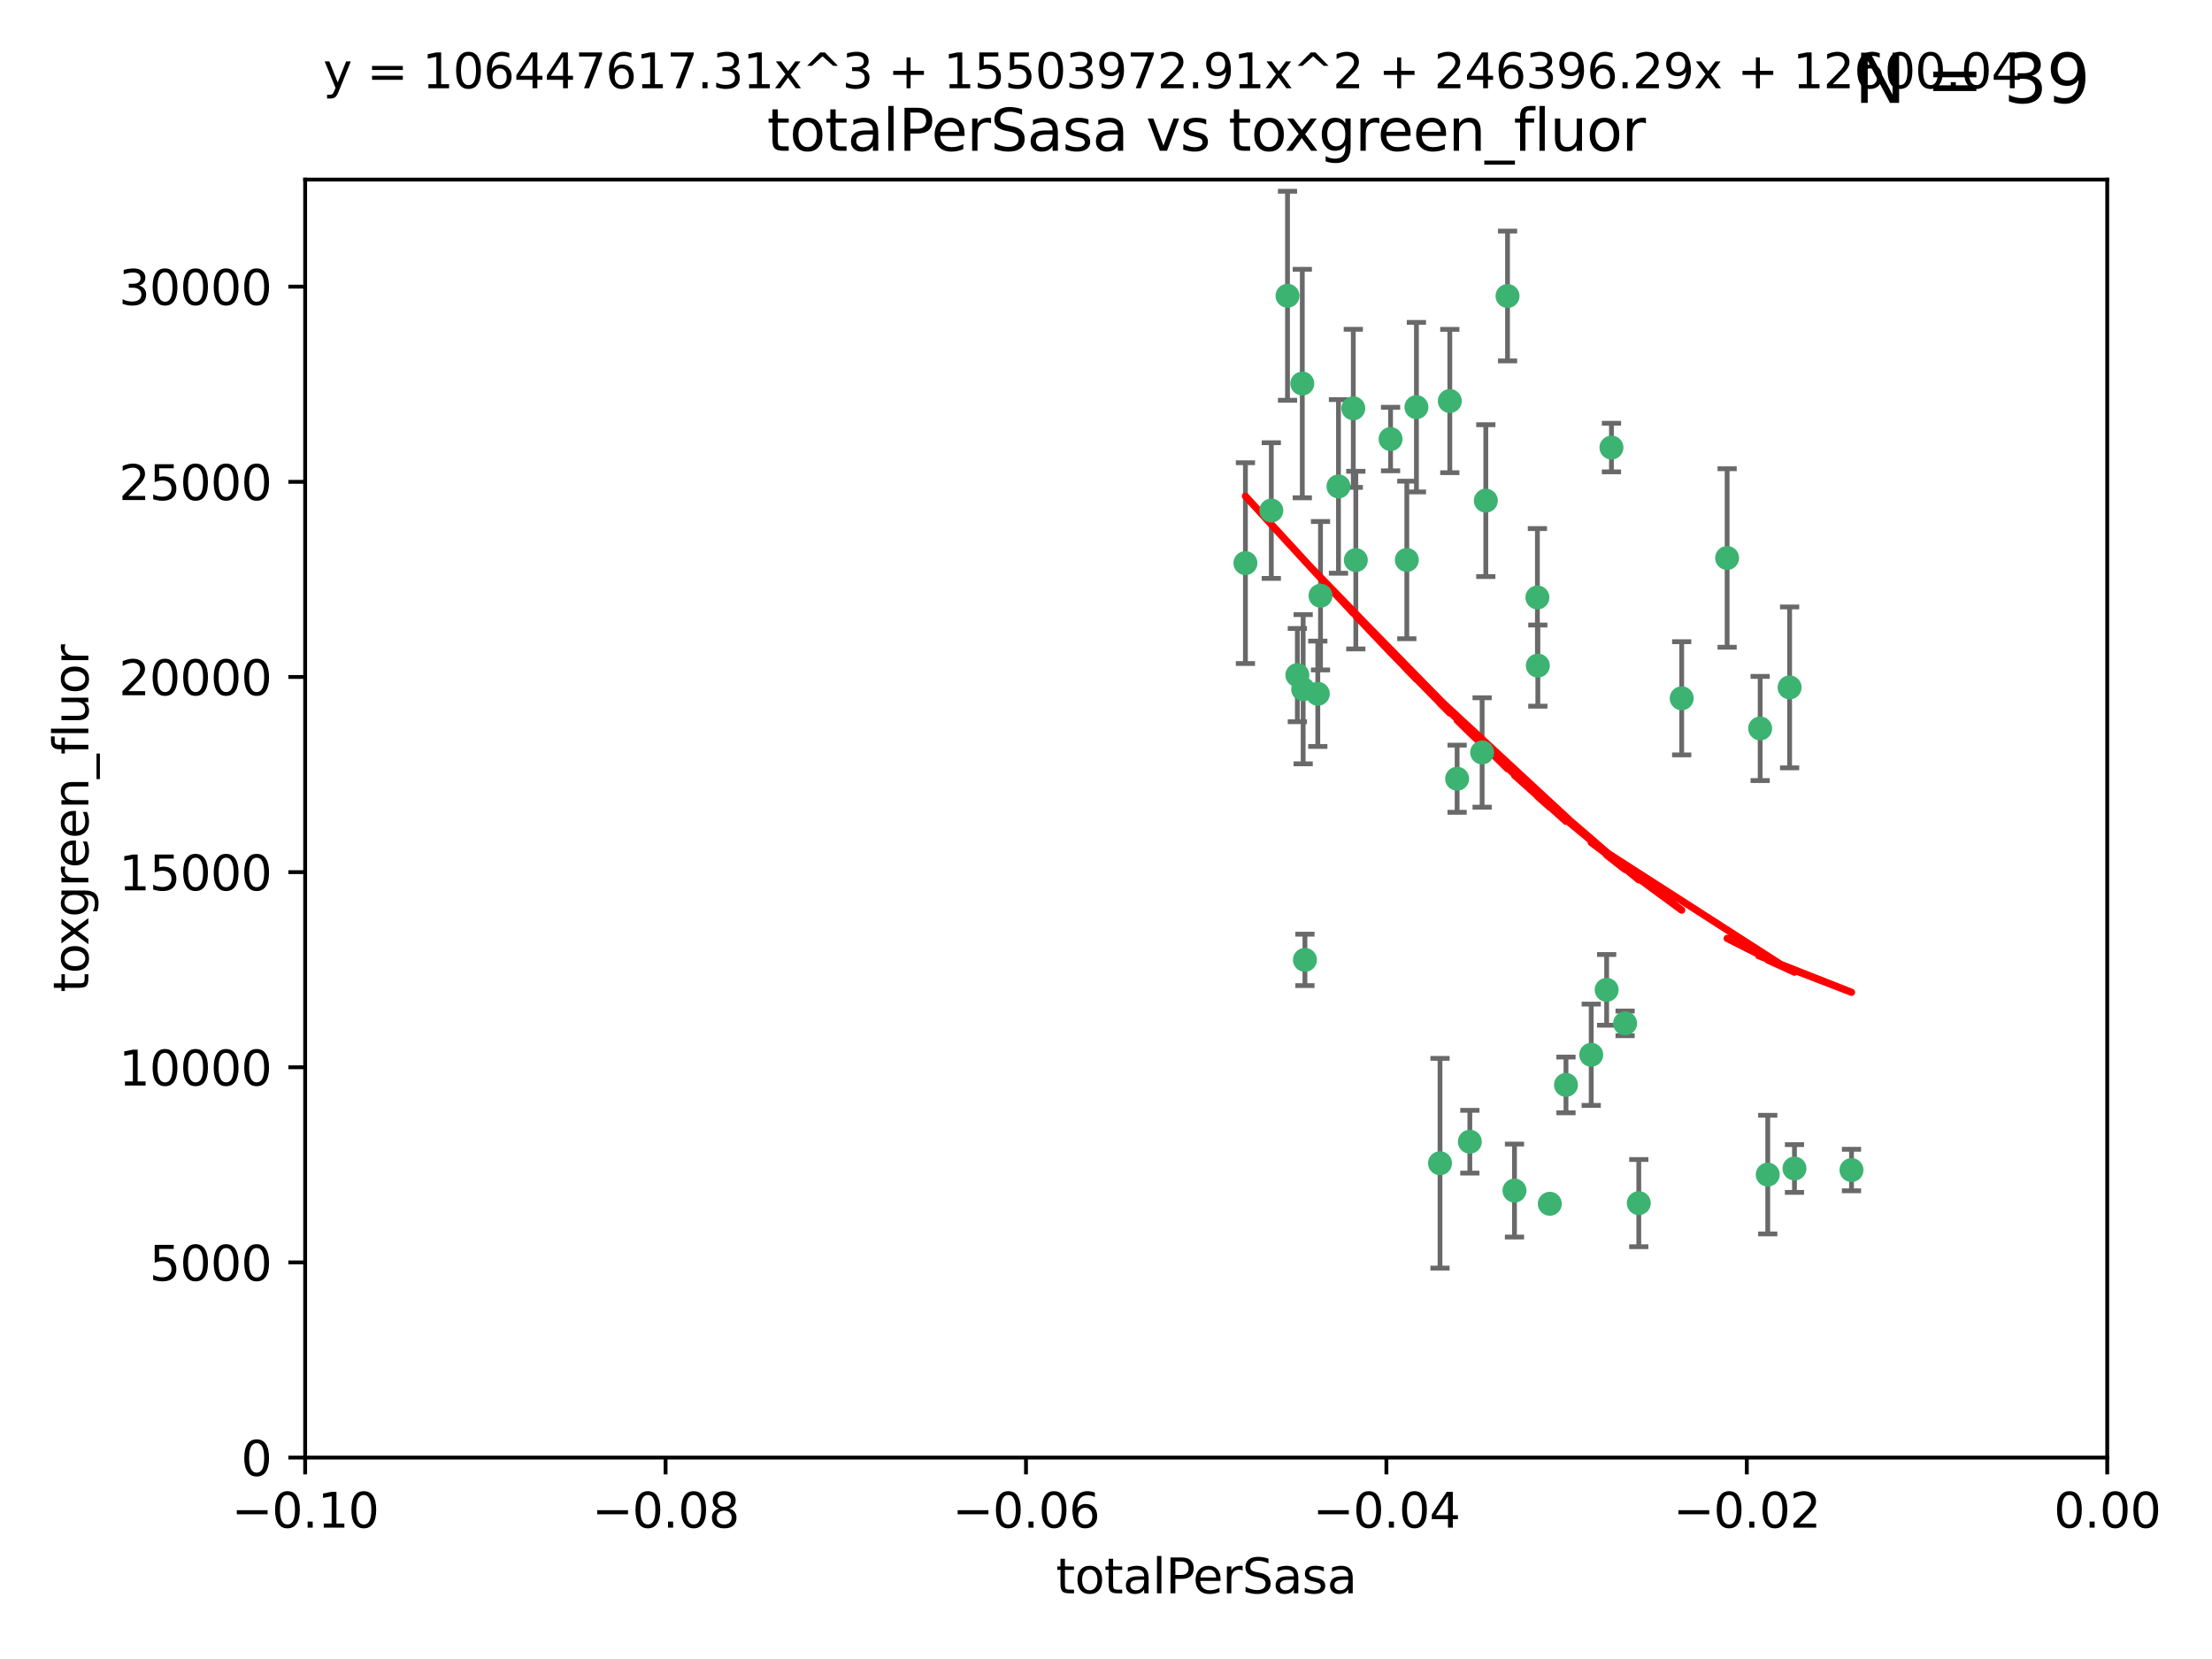 <?xml version="1.0" encoding="utf-8" standalone="no"?>
<!DOCTYPE svg PUBLIC "-//W3C//DTD SVG 1.1//EN"
  "http://www.w3.org/Graphics/SVG/1.1/DTD/svg11.dtd">
<svg xmlns:xlink="http://www.w3.org/1999/xlink" width="460.8pt" height="345.6pt" viewBox="0 0 460.8 345.6" xmlns="http://www.w3.org/2000/svg" version="1.1">
 <defs>
  <style type="text/css">*{stroke-linejoin: round; stroke-linecap: butt}</style>
 </defs>
 <g id="figure_1">
  <g id="patch_1">
   <path d="M 0 345.6 
L 460.8 345.6 
L 460.8 0 
L 0 0 
z
" style="fill: #ffffff"/>
  </g>
  <g id="axes_1">
   <g id="patch_2">
    <path d="M 63.571 303.64 
L 438.975 303.64 
L 438.975 37.411 
L 63.571 37.411 
z
" style="fill: #ffffff"/>
   </g>
   <g id="PathCollection_1">
    <defs>
     <path id="m953866dbbf" d="M 0 1.118 
C 0.297 1.118 0.581 1 0.791 0.791 
C 1 0.581 1.118 0.297 1.118 0 
C 1.118 -0.297 1 -0.581 0.791 -0.791 
C 0.581 -1 0.297 -1.118 0 -1.118 
C -0.297 -1.118 -0.581 -1 -0.791 -0.791 
C -1 -0.581 -1.118 -0.297 -1.118 0 
C -1.118 0.297 -1 0.581 -0.791 0.791 
C -0.581 1 -0.297 1.118 0 1.118 
z
" style="stroke: #3cb371"/>
    </defs>
    <g clip-path="url(#pb3cf97ddd2)">
     <use xlink:href="#m953866dbbf" x="268.211" y="61.614" style="fill: #3cb371; stroke: #3cb371"/>
     <use xlink:href="#m953866dbbf" x="275.085" y="124.1" style="fill: #3cb371; stroke: #3cb371"/>
     <use xlink:href="#m953866dbbf" x="264.836" y="106.358" style="fill: #3cb371; stroke: #3cb371"/>
     <use xlink:href="#m953866dbbf" x="271.293" y="79.9" style="fill: #3cb371; stroke: #3cb371"/>
     <use xlink:href="#m953866dbbf" x="281.916" y="85.062" style="fill: #3cb371; stroke: #3cb371"/>
     <use xlink:href="#m953866dbbf" x="270.262" y="140.634" style="fill: #3cb371; stroke: #3cb371"/>
     <use xlink:href="#m953866dbbf" x="259.444" y="117.306" style="fill: #3cb371; stroke: #3cb371"/>
     <use xlink:href="#m953866dbbf" x="278.828" y="101.33" style="fill: #3cb371; stroke: #3cb371"/>
     <use xlink:href="#m953866dbbf" x="271.473" y="143.574" style="fill: #3cb371; stroke: #3cb371"/>
     <use xlink:href="#m953866dbbf" x="295.068" y="84.817" style="fill: #3cb371; stroke: #3cb371"/>
     <use xlink:href="#m953866dbbf" x="282.441" y="116.682" style="fill: #3cb371; stroke: #3cb371"/>
     <use xlink:href="#m953866dbbf" x="289.681" y="91.463" style="fill: #3cb371; stroke: #3cb371"/>
     <use xlink:href="#m953866dbbf" x="302.023" y="83.54" style="fill: #3cb371; stroke: #3cb371"/>
     <use xlink:href="#m953866dbbf" x="299.98" y="242.324" style="fill: #3cb371; stroke: #3cb371"/>
     <use xlink:href="#m953866dbbf" x="335.696" y="93.237" style="fill: #3cb371; stroke: #3cb371"/>
     <use xlink:href="#m953866dbbf" x="293.065" y="116.65" style="fill: #3cb371; stroke: #3cb371"/>
     <use xlink:href="#m953866dbbf" x="314.046" y="61.664" style="fill: #3cb371; stroke: #3cb371"/>
     <use xlink:href="#m953866dbbf" x="274.522" y="144.527" style="fill: #3cb371; stroke: #3cb371"/>
     <use xlink:href="#m953866dbbf" x="271.842" y="199.958" style="fill: #3cb371; stroke: #3cb371"/>
     <use xlink:href="#m953866dbbf" x="309.521" y="104.293" style="fill: #3cb371; stroke: #3cb371"/>
     <use xlink:href="#m953866dbbf" x="308.755" y="156.754" style="fill: #3cb371; stroke: #3cb371"/>
     <use xlink:href="#m953866dbbf" x="341.39" y="250.635" style="fill: #3cb371; stroke: #3cb371"/>
     <use xlink:href="#m953866dbbf" x="320.359" y="138.657" style="fill: #3cb371; stroke: #3cb371"/>
     <use xlink:href="#m953866dbbf" x="320.27" y="124.464" style="fill: #3cb371; stroke: #3cb371"/>
     <use xlink:href="#m953866dbbf" x="322.853" y="250.767" style="fill: #3cb371; stroke: #3cb371"/>
     <use xlink:href="#m953866dbbf" x="306.194" y="237.838" style="fill: #3cb371; stroke: #3cb371"/>
     <use xlink:href="#m953866dbbf" x="303.545" y="162.223" style="fill: #3cb371; stroke: #3cb371"/>
     <use xlink:href="#m953866dbbf" x="326.223" y="226.007" style="fill: #3cb371; stroke: #3cb371"/>
     <use xlink:href="#m953866dbbf" x="315.493" y="248.016" style="fill: #3cb371; stroke: #3cb371"/>
     <use xlink:href="#m953866dbbf" x="338.54" y="213.19" style="fill: #3cb371; stroke: #3cb371"/>
     <use xlink:href="#m953866dbbf" x="334.691" y="206.203" style="fill: #3cb371; stroke: #3cb371"/>
     <use xlink:href="#m953866dbbf" x="350.329" y="145.468" style="fill: #3cb371; stroke: #3cb371"/>
     <use xlink:href="#m953866dbbf" x="331.48" y="219.726" style="fill: #3cb371; stroke: #3cb371"/>
     <use xlink:href="#m953866dbbf" x="372.811" y="143.2" style="fill: #3cb371; stroke: #3cb371"/>
     <use xlink:href="#m953866dbbf" x="359.792" y="116.24" style="fill: #3cb371; stroke: #3cb371"/>
     <use xlink:href="#m953866dbbf" x="373.823" y="243.416" style="fill: #3cb371; stroke: #3cb371"/>
     <use xlink:href="#m953866dbbf" x="368.254" y="244.691" style="fill: #3cb371; stroke: #3cb371"/>
     <use xlink:href="#m953866dbbf" x="385.701" y="243.742" style="fill: #3cb371; stroke: #3cb371"/>
     <use xlink:href="#m953866dbbf" x="366.674" y="151.755" style="fill: #3cb371; stroke: #3cb371"/>
    </g>
   </g>
   <g id="matplotlib.axis_1">
    <g id="xtick_1">
     <g id="line2d_1">
      <defs>
       <path id="m916aa7c6c8" d="M 0 0 
L 0 3.5 
" style="stroke: #000000; stroke-width: 0.8"/>
      </defs>
      <g>
       <use xlink:href="#m916aa7c6c8" x="63.571" y="303.64" style="stroke: #000000; stroke-width: 0.8"/>
      </g>
     </g>
     <g id="text_1">
      <!-- −0.10 -->
      <g transform="translate(48.249 318.238)scale(0.1 -0.1)">
       <defs>
        <path id="DejaVuSans-2212" d="M 678 2272 
L 4684 2272 
L 4684 1741 
L 678 1741 
L 678 2272 
z
" transform="scale(0.016)"/>
        <path id="DejaVuSans-30" d="M 2034 4250 
Q 1547 4250 1301 3770 
Q 1056 3291 1056 2328 
Q 1056 1369 1301 889 
Q 1547 409 2034 409 
Q 2525 409 2770 889 
Q 3016 1369 3016 2328 
Q 3016 3291 2770 3770 
Q 2525 4250 2034 4250 
z
M 2034 4750 
Q 2819 4750 3233 4129 
Q 3647 3509 3647 2328 
Q 3647 1150 3233 529 
Q 2819 -91 2034 -91 
Q 1250 -91 836 529 
Q 422 1150 422 2328 
Q 422 3509 836 4129 
Q 1250 4750 2034 4750 
z
" transform="scale(0.016)"/>
        <path id="DejaVuSans-2e" d="M 684 794 
L 1344 794 
L 1344 0 
L 684 0 
L 684 794 
z
" transform="scale(0.016)"/>
        <path id="DejaVuSans-31" d="M 794 531 
L 1825 531 
L 1825 4091 
L 703 3866 
L 703 4441 
L 1819 4666 
L 2450 4666 
L 2450 531 
L 3481 531 
L 3481 0 
L 794 0 
L 794 531 
z
" transform="scale(0.016)"/>
       </defs>
       <use xlink:href="#DejaVuSans-2212"/>
       <use xlink:href="#DejaVuSans-30" x="83.789"/>
       <use xlink:href="#DejaVuSans-2e" x="147.412"/>
       <use xlink:href="#DejaVuSans-31" x="179.199"/>
       <use xlink:href="#DejaVuSans-30" x="242.822"/>
      </g>
     </g>
    </g>
    <g id="xtick_2">
     <g id="line2d_2">
      <g>
       <use xlink:href="#m916aa7c6c8" x="138.652" y="303.64" style="stroke: #000000; stroke-width: 0.8"/>
      </g>
     </g>
     <g id="text_2">
      <!-- −0.08 -->
      <g transform="translate(123.329 318.238)scale(0.1 -0.1)">
       <defs>
        <path id="DejaVuSans-38" d="M 2034 2216 
Q 1584 2216 1326 1975 
Q 1069 1734 1069 1313 
Q 1069 891 1326 650 
Q 1584 409 2034 409 
Q 2484 409 2743 651 
Q 3003 894 3003 1313 
Q 3003 1734 2745 1975 
Q 2488 2216 2034 2216 
z
M 1403 2484 
Q 997 2584 770 2862 
Q 544 3141 544 3541 
Q 544 4100 942 4425 
Q 1341 4750 2034 4750 
Q 2731 4750 3128 4425 
Q 3525 4100 3525 3541 
Q 3525 3141 3298 2862 
Q 3072 2584 2669 2484 
Q 3125 2378 3379 2068 
Q 3634 1759 3634 1313 
Q 3634 634 3220 271 
Q 2806 -91 2034 -91 
Q 1263 -91 848 271 
Q 434 634 434 1313 
Q 434 1759 690 2068 
Q 947 2378 1403 2484 
z
M 1172 3481 
Q 1172 3119 1398 2916 
Q 1625 2713 2034 2713 
Q 2441 2713 2670 2916 
Q 2900 3119 2900 3481 
Q 2900 3844 2670 4047 
Q 2441 4250 2034 4250 
Q 1625 4250 1398 4047 
Q 1172 3844 1172 3481 
z
" transform="scale(0.016)"/>
       </defs>
       <use xlink:href="#DejaVuSans-2212"/>
       <use xlink:href="#DejaVuSans-30" x="83.789"/>
       <use xlink:href="#DejaVuSans-2e" x="147.412"/>
       <use xlink:href="#DejaVuSans-30" x="179.199"/>
       <use xlink:href="#DejaVuSans-38" x="242.822"/>
      </g>
     </g>
    </g>
    <g id="xtick_3">
     <g id="line2d_3">
      <g>
       <use xlink:href="#m916aa7c6c8" x="213.733" y="303.64" style="stroke: #000000; stroke-width: 0.8"/>
      </g>
     </g>
     <g id="text_3">
      <!-- −0.06 -->
      <g transform="translate(198.41 318.238)scale(0.1 -0.1)">
       <defs>
        <path id="DejaVuSans-36" d="M 2113 2584 
Q 1688 2584 1439 2293 
Q 1191 2003 1191 1497 
Q 1191 994 1439 701 
Q 1688 409 2113 409 
Q 2538 409 2786 701 
Q 3034 994 3034 1497 
Q 3034 2003 2786 2293 
Q 2538 2584 2113 2584 
z
M 3366 4563 
L 3366 3988 
Q 3128 4100 2886 4159 
Q 2644 4219 2406 4219 
Q 1781 4219 1451 3797 
Q 1122 3375 1075 2522 
Q 1259 2794 1537 2939 
Q 1816 3084 2150 3084 
Q 2853 3084 3261 2657 
Q 3669 2231 3669 1497 
Q 3669 778 3244 343 
Q 2819 -91 2113 -91 
Q 1303 -91 875 529 
Q 447 1150 447 2328 
Q 447 3434 972 4092 
Q 1497 4750 2381 4750 
Q 2619 4750 2861 4703 
Q 3103 4656 3366 4563 
z
" transform="scale(0.016)"/>
       </defs>
       <use xlink:href="#DejaVuSans-2212"/>
       <use xlink:href="#DejaVuSans-30" x="83.789"/>
       <use xlink:href="#DejaVuSans-2e" x="147.412"/>
       <use xlink:href="#DejaVuSans-30" x="179.199"/>
       <use xlink:href="#DejaVuSans-36" x="242.822"/>
      </g>
     </g>
    </g>
    <g id="xtick_4">
     <g id="line2d_4">
      <g>
       <use xlink:href="#m916aa7c6c8" x="288.813" y="303.64" style="stroke: #000000; stroke-width: 0.8"/>
      </g>
     </g>
     <g id="text_4">
      <!-- −0.04 -->
      <g transform="translate(273.491 318.238)scale(0.1 -0.1)">
       <defs>
        <path id="DejaVuSans-34" d="M 2419 4116 
L 825 1625 
L 2419 1625 
L 2419 4116 
z
M 2253 4666 
L 3047 4666 
L 3047 1625 
L 3713 1625 
L 3713 1100 
L 3047 1100 
L 3047 0 
L 2419 0 
L 2419 1100 
L 313 1100 
L 313 1709 
L 2253 4666 
z
" transform="scale(0.016)"/>
       </defs>
       <use xlink:href="#DejaVuSans-2212"/>
       <use xlink:href="#DejaVuSans-30" x="83.789"/>
       <use xlink:href="#DejaVuSans-2e" x="147.412"/>
       <use xlink:href="#DejaVuSans-30" x="179.199"/>
       <use xlink:href="#DejaVuSans-34" x="242.822"/>
      </g>
     </g>
    </g>
    <g id="xtick_5">
     <g id="line2d_5">
      <g>
       <use xlink:href="#m916aa7c6c8" x="363.894" y="303.64" style="stroke: #000000; stroke-width: 0.8"/>
      </g>
     </g>
     <g id="text_5">
      <!-- −0.02 -->
      <g transform="translate(348.572 318.238)scale(0.1 -0.1)">
       <defs>
        <path id="DejaVuSans-32" d="M 1228 531 
L 3431 531 
L 3431 0 
L 469 0 
L 469 531 
Q 828 903 1448 1529 
Q 2069 2156 2228 2338 
Q 2531 2678 2651 2914 
Q 2772 3150 2772 3378 
Q 2772 3750 2511 3984 
Q 2250 4219 1831 4219 
Q 1534 4219 1204 4116 
Q 875 4013 500 3803 
L 500 4441 
Q 881 4594 1212 4672 
Q 1544 4750 1819 4750 
Q 2544 4750 2975 4387 
Q 3406 4025 3406 3419 
Q 3406 3131 3298 2873 
Q 3191 2616 2906 2266 
Q 2828 2175 2409 1742 
Q 1991 1309 1228 531 
z
" transform="scale(0.016)"/>
       </defs>
       <use xlink:href="#DejaVuSans-2212"/>
       <use xlink:href="#DejaVuSans-30" x="83.789"/>
       <use xlink:href="#DejaVuSans-2e" x="147.412"/>
       <use xlink:href="#DejaVuSans-30" x="179.199"/>
       <use xlink:href="#DejaVuSans-32" x="242.822"/>
      </g>
     </g>
    </g>
    <g id="xtick_6">
     <g id="line2d_6">
      <g>
       <use xlink:href="#m916aa7c6c8" x="438.975" y="303.64" style="stroke: #000000; stroke-width: 0.8"/>
      </g>
     </g>
     <g id="text_6">
      <!-- 0.00 -->
      <g transform="translate(427.842 318.238)scale(0.1 -0.1)">
       <use xlink:href="#DejaVuSans-30"/>
       <use xlink:href="#DejaVuSans-2e" x="63.623"/>
       <use xlink:href="#DejaVuSans-30" x="95.41"/>
       <use xlink:href="#DejaVuSans-30" x="159.033"/>
      </g>
     </g>
    </g>
    <g id="text_7">
     <!-- totalPerSasa -->
     <g transform="translate(219.968 331.917)scale(0.1 -0.1)">
      <defs>
       <path id="DejaVuSans-74" d="M 1172 4494 
L 1172 3500 
L 2356 3500 
L 2356 3053 
L 1172 3053 
L 1172 1153 
Q 1172 725 1289 603 
Q 1406 481 1766 481 
L 2356 481 
L 2356 0 
L 1766 0 
Q 1100 0 847 248 
Q 594 497 594 1153 
L 594 3053 
L 172 3053 
L 172 3500 
L 594 3500 
L 594 4494 
L 1172 4494 
z
" transform="scale(0.016)"/>
       <path id="DejaVuSans-6f" d="M 1959 3097 
Q 1497 3097 1228 2736 
Q 959 2375 959 1747 
Q 959 1119 1226 758 
Q 1494 397 1959 397 
Q 2419 397 2687 759 
Q 2956 1122 2956 1747 
Q 2956 2369 2687 2733 
Q 2419 3097 1959 3097 
z
M 1959 3584 
Q 2709 3584 3137 3096 
Q 3566 2609 3566 1747 
Q 3566 888 3137 398 
Q 2709 -91 1959 -91 
Q 1206 -91 779 398 
Q 353 888 353 1747 
Q 353 2609 779 3096 
Q 1206 3584 1959 3584 
z
" transform="scale(0.016)"/>
       <path id="DejaVuSans-61" d="M 2194 1759 
Q 1497 1759 1228 1600 
Q 959 1441 959 1056 
Q 959 750 1161 570 
Q 1363 391 1709 391 
Q 2188 391 2477 730 
Q 2766 1069 2766 1631 
L 2766 1759 
L 2194 1759 
z
M 3341 1997 
L 3341 0 
L 2766 0 
L 2766 531 
Q 2569 213 2275 61 
Q 1981 -91 1556 -91 
Q 1019 -91 701 211 
Q 384 513 384 1019 
Q 384 1609 779 1909 
Q 1175 2209 1959 2209 
L 2766 2209 
L 2766 2266 
Q 2766 2663 2505 2880 
Q 2244 3097 1772 3097 
Q 1472 3097 1187 3025 
Q 903 2953 641 2809 
L 641 3341 
Q 956 3463 1253 3523 
Q 1550 3584 1831 3584 
Q 2591 3584 2966 3190 
Q 3341 2797 3341 1997 
z
" transform="scale(0.016)"/>
       <path id="DejaVuSans-6c" d="M 603 4863 
L 1178 4863 
L 1178 0 
L 603 0 
L 603 4863 
z
" transform="scale(0.016)"/>
       <path id="DejaVuSans-50" d="M 1259 4147 
L 1259 2394 
L 2053 2394 
Q 2494 2394 2734 2622 
Q 2975 2850 2975 3272 
Q 2975 3691 2734 3919 
Q 2494 4147 2053 4147 
L 1259 4147 
z
M 628 4666 
L 2053 4666 
Q 2838 4666 3239 4311 
Q 3641 3956 3641 3272 
Q 3641 2581 3239 2228 
Q 2838 1875 2053 1875 
L 1259 1875 
L 1259 0 
L 628 0 
L 628 4666 
z
" transform="scale(0.016)"/>
       <path id="DejaVuSans-65" d="M 3597 1894 
L 3597 1613 
L 953 1613 
Q 991 1019 1311 708 
Q 1631 397 2203 397 
Q 2534 397 2845 478 
Q 3156 559 3463 722 
L 3463 178 
Q 3153 47 2828 -22 
Q 2503 -91 2169 -91 
Q 1331 -91 842 396 
Q 353 884 353 1716 
Q 353 2575 817 3079 
Q 1281 3584 2069 3584 
Q 2775 3584 3186 3129 
Q 3597 2675 3597 1894 
z
M 3022 2063 
Q 3016 2534 2758 2815 
Q 2500 3097 2075 3097 
Q 1594 3097 1305 2825 
Q 1016 2553 972 2059 
L 3022 2063 
z
" transform="scale(0.016)"/>
       <path id="DejaVuSans-72" d="M 2631 2963 
Q 2534 3019 2420 3045 
Q 2306 3072 2169 3072 
Q 1681 3072 1420 2755 
Q 1159 2438 1159 1844 
L 1159 0 
L 581 0 
L 581 3500 
L 1159 3500 
L 1159 2956 
Q 1341 3275 1631 3429 
Q 1922 3584 2338 3584 
Q 2397 3584 2469 3576 
Q 2541 3569 2628 3553 
L 2631 2963 
z
" transform="scale(0.016)"/>
       <path id="DejaVuSans-53" d="M 3425 4513 
L 3425 3897 
Q 3066 4069 2747 4153 
Q 2428 4238 2131 4238 
Q 1616 4238 1336 4038 
Q 1056 3838 1056 3469 
Q 1056 3159 1242 3001 
Q 1428 2844 1947 2747 
L 2328 2669 
Q 3034 2534 3370 2195 
Q 3706 1856 3706 1288 
Q 3706 609 3251 259 
Q 2797 -91 1919 -91 
Q 1588 -91 1214 -16 
Q 841 59 441 206 
L 441 856 
Q 825 641 1194 531 
Q 1563 422 1919 422 
Q 2459 422 2753 634 
Q 3047 847 3047 1241 
Q 3047 1584 2836 1778 
Q 2625 1972 2144 2069 
L 1759 2144 
Q 1053 2284 737 2584 
Q 422 2884 422 3419 
Q 422 4038 858 4394 
Q 1294 4750 2059 4750 
Q 2388 4750 2728 4690 
Q 3069 4631 3425 4513 
z
" transform="scale(0.016)"/>
       <path id="DejaVuSans-73" d="M 2834 3397 
L 2834 2853 
Q 2591 2978 2328 3040 
Q 2066 3103 1784 3103 
Q 1356 3103 1142 2972 
Q 928 2841 928 2578 
Q 928 2378 1081 2264 
Q 1234 2150 1697 2047 
L 1894 2003 
Q 2506 1872 2764 1633 
Q 3022 1394 3022 966 
Q 3022 478 2636 193 
Q 2250 -91 1575 -91 
Q 1294 -91 989 -36 
Q 684 19 347 128 
L 347 722 
Q 666 556 975 473 
Q 1284 391 1588 391 
Q 1994 391 2212 530 
Q 2431 669 2431 922 
Q 2431 1156 2273 1281 
Q 2116 1406 1581 1522 
L 1381 1569 
Q 847 1681 609 1914 
Q 372 2147 372 2553 
Q 372 3047 722 3315 
Q 1072 3584 1716 3584 
Q 2034 3584 2315 3537 
Q 2597 3491 2834 3397 
z
" transform="scale(0.016)"/>
      </defs>
      <use xlink:href="#DejaVuSans-74"/>
      <use xlink:href="#DejaVuSans-6f" x="39.209"/>
      <use xlink:href="#DejaVuSans-74" x="100.391"/>
      <use xlink:href="#DejaVuSans-61" x="139.6"/>
      <use xlink:href="#DejaVuSans-6c" x="200.879"/>
      <use xlink:href="#DejaVuSans-50" x="228.662"/>
      <use xlink:href="#DejaVuSans-65" x="285.34"/>
      <use xlink:href="#DejaVuSans-72" x="346.863"/>
      <use xlink:href="#DejaVuSans-53" x="387.977"/>
      <use xlink:href="#DejaVuSans-61" x="451.453"/>
      <use xlink:href="#DejaVuSans-73" x="512.732"/>
      <use xlink:href="#DejaVuSans-61" x="564.832"/>
     </g>
    </g>
   </g>
   <g id="matplotlib.axis_2">
    <g id="ytick_1">
     <g id="line2d_7">
      <defs>
       <path id="mc3529db8e7" d="M 0 0 
L -3.5 0 
" style="stroke: #000000; stroke-width: 0.8"/>
      </defs>
      <g>
       <use xlink:href="#mc3529db8e7" x="63.571" y="303.64" style="stroke: #000000; stroke-width: 0.8"/>
      </g>
     </g>
     <g id="text_8">
      <!-- 0 -->
      <g transform="translate(50.209 307.439)scale(0.1 -0.1)">
       <use xlink:href="#DejaVuSans-30"/>
      </g>
     </g>
    </g>
    <g id="ytick_2">
     <g id="line2d_8">
      <g>
       <use xlink:href="#mc3529db8e7" x="63.571" y="262.986" style="stroke: #000000; stroke-width: 0.8"/>
      </g>
     </g>
     <g id="text_9">
      <!-- 5000 -->
      <g transform="translate(31.121 266.786)scale(0.1 -0.1)">
       <defs>
        <path id="DejaVuSans-35" d="M 691 4666 
L 3169 4666 
L 3169 4134 
L 1269 4134 
L 1269 2991 
Q 1406 3038 1543 3061 
Q 1681 3084 1819 3084 
Q 2600 3084 3056 2656 
Q 3513 2228 3513 1497 
Q 3513 744 3044 326 
Q 2575 -91 1722 -91 
Q 1428 -91 1123 -41 
Q 819 9 494 109 
L 494 744 
Q 775 591 1075 516 
Q 1375 441 1709 441 
Q 2250 441 2565 725 
Q 2881 1009 2881 1497 
Q 2881 1984 2565 2268 
Q 2250 2553 1709 2553 
Q 1456 2553 1204 2497 
Q 953 2441 691 2322 
L 691 4666 
z
" transform="scale(0.016)"/>
       </defs>
       <use xlink:href="#DejaVuSans-35"/>
       <use xlink:href="#DejaVuSans-30" x="63.623"/>
       <use xlink:href="#DejaVuSans-30" x="127.246"/>
       <use xlink:href="#DejaVuSans-30" x="190.869"/>
      </g>
     </g>
    </g>
    <g id="ytick_3">
     <g id="line2d_9">
      <g>
       <use xlink:href="#mc3529db8e7" x="63.571" y="222.333" style="stroke: #000000; stroke-width: 0.8"/>
      </g>
     </g>
     <g id="text_10">
      <!-- 10000 -->
      <g transform="translate(24.759 226.132)scale(0.1 -0.1)">
       <use xlink:href="#DejaVuSans-31"/>
       <use xlink:href="#DejaVuSans-30" x="63.623"/>
       <use xlink:href="#DejaVuSans-30" x="127.246"/>
       <use xlink:href="#DejaVuSans-30" x="190.869"/>
       <use xlink:href="#DejaVuSans-30" x="254.492"/>
      </g>
     </g>
    </g>
    <g id="ytick_4">
     <g id="line2d_10">
      <g>
       <use xlink:href="#mc3529db8e7" x="63.571" y="181.679" style="stroke: #000000; stroke-width: 0.8"/>
      </g>
     </g>
     <g id="text_11">
      <!-- 15000 -->
      <g transform="translate(24.759 185.478)scale(0.1 -0.1)">
       <use xlink:href="#DejaVuSans-31"/>
       <use xlink:href="#DejaVuSans-35" x="63.623"/>
       <use xlink:href="#DejaVuSans-30" x="127.246"/>
       <use xlink:href="#DejaVuSans-30" x="190.869"/>
       <use xlink:href="#DejaVuSans-30" x="254.492"/>
      </g>
     </g>
    </g>
    <g id="ytick_5">
     <g id="line2d_11">
      <g>
       <use xlink:href="#mc3529db8e7" x="63.571" y="141.026" style="stroke: #000000; stroke-width: 0.8"/>
      </g>
     </g>
     <g id="text_12">
      <!-- 20000 -->
      <g transform="translate(24.759 144.825)scale(0.1 -0.1)">
       <use xlink:href="#DejaVuSans-32"/>
       <use xlink:href="#DejaVuSans-30" x="63.623"/>
       <use xlink:href="#DejaVuSans-30" x="127.246"/>
       <use xlink:href="#DejaVuSans-30" x="190.869"/>
       <use xlink:href="#DejaVuSans-30" x="254.492"/>
      </g>
     </g>
    </g>
    <g id="ytick_6">
     <g id="line2d_12">
      <g>
       <use xlink:href="#mc3529db8e7" x="63.571" y="100.372" style="stroke: #000000; stroke-width: 0.8"/>
      </g>
     </g>
     <g id="text_13">
      <!-- 25000 -->
      <g transform="translate(24.759 104.171)scale(0.1 -0.1)">
       <use xlink:href="#DejaVuSans-32"/>
       <use xlink:href="#DejaVuSans-35" x="63.623"/>
       <use xlink:href="#DejaVuSans-30" x="127.246"/>
       <use xlink:href="#DejaVuSans-30" x="190.869"/>
       <use xlink:href="#DejaVuSans-30" x="254.492"/>
      </g>
     </g>
    </g>
    <g id="ytick_7">
     <g id="line2d_13">
      <g>
       <use xlink:href="#mc3529db8e7" x="63.571" y="59.718" style="stroke: #000000; stroke-width: 0.8"/>
      </g>
     </g>
     <g id="text_14">
      <!-- 30000 -->
      <g transform="translate(24.759 63.518)scale(0.1 -0.1)">
       <defs>
        <path id="DejaVuSans-33" d="M 2597 2516 
Q 3050 2419 3304 2112 
Q 3559 1806 3559 1356 
Q 3559 666 3084 287 
Q 2609 -91 1734 -91 
Q 1441 -91 1130 -33 
Q 819 25 488 141 
L 488 750 
Q 750 597 1062 519 
Q 1375 441 1716 441 
Q 2309 441 2620 675 
Q 2931 909 2931 1356 
Q 2931 1769 2642 2001 
Q 2353 2234 1838 2234 
L 1294 2234 
L 1294 2753 
L 1863 2753 
Q 2328 2753 2575 2939 
Q 2822 3125 2822 3475 
Q 2822 3834 2567 4026 
Q 2313 4219 1838 4219 
Q 1578 4219 1281 4162 
Q 984 4106 628 3988 
L 628 4550 
Q 988 4650 1302 4700 
Q 1616 4750 1894 4750 
Q 2613 4750 3031 4423 
Q 3450 4097 3450 3541 
Q 3450 3153 3228 2886 
Q 3006 2619 2597 2516 
z
" transform="scale(0.016)"/>
       </defs>
       <use xlink:href="#DejaVuSans-33"/>
       <use xlink:href="#DejaVuSans-30" x="63.623"/>
       <use xlink:href="#DejaVuSans-30" x="127.246"/>
       <use xlink:href="#DejaVuSans-30" x="190.869"/>
       <use xlink:href="#DejaVuSans-30" x="254.492"/>
      </g>
     </g>
    </g>
    <g id="text_15">
     <!-- toxgreen_fluor -->
     <g transform="translate(18.401 206.72)rotate(-90)scale(0.1 -0.1)">
      <defs>
       <path id="DejaVuSans-78" d="M 3513 3500 
L 2247 1797 
L 3578 0 
L 2900 0 
L 1881 1375 
L 863 0 
L 184 0 
L 1544 1831 
L 300 3500 
L 978 3500 
L 1906 2253 
L 2834 3500 
L 3513 3500 
z
" transform="scale(0.016)"/>
       <path id="DejaVuSans-67" d="M 2906 1791 
Q 2906 2416 2648 2759 
Q 2391 3103 1925 3103 
Q 1463 3103 1205 2759 
Q 947 2416 947 1791 
Q 947 1169 1205 825 
Q 1463 481 1925 481 
Q 2391 481 2648 825 
Q 2906 1169 2906 1791 
z
M 3481 434 
Q 3481 -459 3084 -895 
Q 2688 -1331 1869 -1331 
Q 1566 -1331 1297 -1286 
Q 1028 -1241 775 -1147 
L 775 -588 
Q 1028 -725 1275 -790 
Q 1522 -856 1778 -856 
Q 2344 -856 2625 -561 
Q 2906 -266 2906 331 
L 2906 616 
Q 2728 306 2450 153 
Q 2172 0 1784 0 
Q 1141 0 747 490 
Q 353 981 353 1791 
Q 353 2603 747 3093 
Q 1141 3584 1784 3584 
Q 2172 3584 2450 3431 
Q 2728 3278 2906 2969 
L 2906 3500 
L 3481 3500 
L 3481 434 
z
" transform="scale(0.016)"/>
       <path id="DejaVuSans-6e" d="M 3513 2113 
L 3513 0 
L 2938 0 
L 2938 2094 
Q 2938 2591 2744 2837 
Q 2550 3084 2163 3084 
Q 1697 3084 1428 2787 
Q 1159 2491 1159 1978 
L 1159 0 
L 581 0 
L 581 3500 
L 1159 3500 
L 1159 2956 
Q 1366 3272 1645 3428 
Q 1925 3584 2291 3584 
Q 2894 3584 3203 3211 
Q 3513 2838 3513 2113 
z
" transform="scale(0.016)"/>
       <path id="DejaVuSans-5f" d="M 3263 -1063 
L 3263 -1509 
L -63 -1509 
L -63 -1063 
L 3263 -1063 
z
" transform="scale(0.016)"/>
       <path id="DejaVuSans-66" d="M 2375 4863 
L 2375 4384 
L 1825 4384 
Q 1516 4384 1395 4259 
Q 1275 4134 1275 3809 
L 1275 3500 
L 2222 3500 
L 2222 3053 
L 1275 3053 
L 1275 0 
L 697 0 
L 697 3053 
L 147 3053 
L 147 3500 
L 697 3500 
L 697 3744 
Q 697 4328 969 4595 
Q 1241 4863 1831 4863 
L 2375 4863 
z
" transform="scale(0.016)"/>
       <path id="DejaVuSans-75" d="M 544 1381 
L 544 3500 
L 1119 3500 
L 1119 1403 
Q 1119 906 1312 657 
Q 1506 409 1894 409 
Q 2359 409 2629 706 
Q 2900 1003 2900 1516 
L 2900 3500 
L 3475 3500 
L 3475 0 
L 2900 0 
L 2900 538 
Q 2691 219 2414 64 
Q 2138 -91 1772 -91 
Q 1169 -91 856 284 
Q 544 659 544 1381 
z
M 1991 3584 
L 1991 3584 
z
" transform="scale(0.016)"/>
      </defs>
      <use xlink:href="#DejaVuSans-74"/>
      <use xlink:href="#DejaVuSans-6f" x="39.209"/>
      <use xlink:href="#DejaVuSans-78" x="97.266"/>
      <use xlink:href="#DejaVuSans-67" x="156.445"/>
      <use xlink:href="#DejaVuSans-72" x="219.922"/>
      <use xlink:href="#DejaVuSans-65" x="258.785"/>
      <use xlink:href="#DejaVuSans-65" x="320.309"/>
      <use xlink:href="#DejaVuSans-6e" x="381.832"/>
      <use xlink:href="#DejaVuSans-5f" x="445.211"/>
      <use xlink:href="#DejaVuSans-66" x="495.211"/>
      <use xlink:href="#DejaVuSans-6c" x="530.416"/>
      <use xlink:href="#DejaVuSans-75" x="558.199"/>
      <use xlink:href="#DejaVuSans-6f" x="621.578"/>
      <use xlink:href="#DejaVuSans-72" x="682.76"/>
     </g>
    </g>
   </g>
   <g id="LineCollection_1">
    <path d="M 268.211 83.38 
L 268.211 39.848 
" clip-path="url(#pb3cf97ddd2)" style="fill: none; stroke: #696969"/>
    <path d="M 275.085 139.562 
L 275.085 108.638 
" clip-path="url(#pb3cf97ddd2)" style="fill: none; stroke: #696969"/>
    <path d="M 264.836 120.489 
L 264.836 92.227 
" clip-path="url(#pb3cf97ddd2)" style="fill: none; stroke: #696969"/>
    <path d="M 271.293 103.698 
L 271.293 56.102 
" clip-path="url(#pb3cf97ddd2)" style="fill: none; stroke: #696969"/>
    <path d="M 281.916 101.528 
L 281.916 68.595 
" clip-path="url(#pb3cf97ddd2)" style="fill: none; stroke: #696969"/>
    <path d="M 270.262 150.349 
L 270.262 130.92 
" clip-path="url(#pb3cf97ddd2)" style="fill: none; stroke: #696969"/>
    <path d="M 259.444 138.218 
L 259.444 96.393 
" clip-path="url(#pb3cf97ddd2)" style="fill: none; stroke: #696969"/>
    <path d="M 278.828 119.415 
L 278.828 83.245 
" clip-path="url(#pb3cf97ddd2)" style="fill: none; stroke: #696969"/>
    <path d="M 271.473 159.116 
L 271.473 128.031 
" clip-path="url(#pb3cf97ddd2)" style="fill: none; stroke: #696969"/>
    <path d="M 295.068 102.476 
L 295.068 67.157 
" clip-path="url(#pb3cf97ddd2)" style="fill: none; stroke: #696969"/>
    <path d="M 282.441 135.19 
L 282.441 98.175 
" clip-path="url(#pb3cf97ddd2)" style="fill: none; stroke: #696969"/>
    <path d="M 289.681 98.075 
L 289.681 84.85 
" clip-path="url(#pb3cf97ddd2)" style="fill: none; stroke: #696969"/>
    <path d="M 302.023 98.468 
L 302.023 68.613 
" clip-path="url(#pb3cf97ddd2)" style="fill: none; stroke: #696969"/>
    <path d="M 299.98 264.166 
L 299.98 220.481 
" clip-path="url(#pb3cf97ddd2)" style="fill: none; stroke: #696969"/>
    <path d="M 335.696 98.3 
L 335.696 88.175 
" clip-path="url(#pb3cf97ddd2)" style="fill: none; stroke: #696969"/>
    <path d="M 293.065 133.058 
L 293.065 100.243 
" clip-path="url(#pb3cf97ddd2)" style="fill: none; stroke: #696969"/>
    <path d="M 314.046 75.185 
L 314.046 48.142 
" clip-path="url(#pb3cf97ddd2)" style="fill: none; stroke: #696969"/>
    <path d="M 274.522 155.498 
L 274.522 133.556 
" clip-path="url(#pb3cf97ddd2)" style="fill: none; stroke: #696969"/>
    <path d="M 271.842 205.31 
L 271.842 194.605 
" clip-path="url(#pb3cf97ddd2)" style="fill: none; stroke: #696969"/>
    <path d="M 309.521 120.111 
L 309.521 88.475 
" clip-path="url(#pb3cf97ddd2)" style="fill: none; stroke: #696969"/>
    <path d="M 308.755 168.148 
L 308.755 145.359 
" clip-path="url(#pb3cf97ddd2)" style="fill: none; stroke: #696969"/>
    <path d="M 341.39 259.717 
L 341.39 241.553 
" clip-path="url(#pb3cf97ddd2)" style="fill: none; stroke: #696969"/>
    <path d="M 320.359 147.112 
L 320.359 130.202 
" clip-path="url(#pb3cf97ddd2)" style="fill: none; stroke: #696969"/>
    <path d="M 320.27 138.816 
L 320.27 110.112 
" clip-path="url(#pb3cf97ddd2)" style="fill: none; stroke: #696969"/>
    <path d="M 322.853 251.458 
L 322.853 250.077 
" clip-path="url(#pb3cf97ddd2)" style="fill: none; stroke: #696969"/>
    <path d="M 306.194 244.374 
L 306.194 231.301 
" clip-path="url(#pb3cf97ddd2)" style="fill: none; stroke: #696969"/>
    <path d="M 303.545 169.217 
L 303.545 155.229 
" clip-path="url(#pb3cf97ddd2)" style="fill: none; stroke: #696969"/>
    <path d="M 326.223 231.811 
L 326.223 220.203 
" clip-path="url(#pb3cf97ddd2)" style="fill: none; stroke: #696969"/>
    <path d="M 315.493 257.7 
L 315.493 238.331 
" clip-path="url(#pb3cf97ddd2)" style="fill: none; stroke: #696969"/>
    <path d="M 338.54 215.762 
L 338.54 210.618 
" clip-path="url(#pb3cf97ddd2)" style="fill: none; stroke: #696969"/>
    <path d="M 334.691 213.569 
L 334.691 198.836 
" clip-path="url(#pb3cf97ddd2)" style="fill: none; stroke: #696969"/>
    <path d="M 350.329 157.254 
L 350.329 133.683 
" clip-path="url(#pb3cf97ddd2)" style="fill: none; stroke: #696969"/>
    <path d="M 331.48 230.277 
L 331.48 209.176 
" clip-path="url(#pb3cf97ddd2)" style="fill: none; stroke: #696969"/>
    <path d="M 372.811 159.961 
L 372.811 126.439 
" clip-path="url(#pb3cf97ddd2)" style="fill: none; stroke: #696969"/>
    <path d="M 359.792 134.83 
L 359.792 97.649 
" clip-path="url(#pb3cf97ddd2)" style="fill: none; stroke: #696969"/>
    <path d="M 373.823 248.392 
L 373.823 238.44 
" clip-path="url(#pb3cf97ddd2)" style="fill: none; stroke: #696969"/>
    <path d="M 368.254 257.049 
L 368.254 232.333 
" clip-path="url(#pb3cf97ddd2)" style="fill: none; stroke: #696969"/>
    <path d="M 385.701 248.063 
L 385.701 239.42 
" clip-path="url(#pb3cf97ddd2)" style="fill: none; stroke: #696969"/>
    <path d="M 366.674 162.606 
L 366.674 140.905 
" clip-path="url(#pb3cf97ddd2)" style="fill: none; stroke: #696969"/>
   </g>
   <g id="line2d_14">
    <defs>
     <path id="m43456b0862" d="M 2 0 
L -2 -0 
" style="stroke: #696969"/>
    </defs>
    <g clip-path="url(#pb3cf97ddd2)">
     <use xlink:href="#m43456b0862" x="268.211" y="83.38" style="fill: #696969; stroke: #696969"/>
     <use xlink:href="#m43456b0862" x="275.085" y="139.562" style="fill: #696969; stroke: #696969"/>
     <use xlink:href="#m43456b0862" x="264.836" y="120.489" style="fill: #696969; stroke: #696969"/>
     <use xlink:href="#m43456b0862" x="271.293" y="103.698" style="fill: #696969; stroke: #696969"/>
     <use xlink:href="#m43456b0862" x="281.916" y="101.528" style="fill: #696969; stroke: #696969"/>
     <use xlink:href="#m43456b0862" x="270.262" y="150.349" style="fill: #696969; stroke: #696969"/>
     <use xlink:href="#m43456b0862" x="259.444" y="138.218" style="fill: #696969; stroke: #696969"/>
     <use xlink:href="#m43456b0862" x="278.828" y="119.415" style="fill: #696969; stroke: #696969"/>
     <use xlink:href="#m43456b0862" x="271.473" y="159.116" style="fill: #696969; stroke: #696969"/>
     <use xlink:href="#m43456b0862" x="295.068" y="102.476" style="fill: #696969; stroke: #696969"/>
     <use xlink:href="#m43456b0862" x="282.441" y="135.19" style="fill: #696969; stroke: #696969"/>
     <use xlink:href="#m43456b0862" x="289.681" y="98.075" style="fill: #696969; stroke: #696969"/>
     <use xlink:href="#m43456b0862" x="302.023" y="98.468" style="fill: #696969; stroke: #696969"/>
     <use xlink:href="#m43456b0862" x="299.98" y="264.166" style="fill: #696969; stroke: #696969"/>
     <use xlink:href="#m43456b0862" x="335.696" y="98.3" style="fill: #696969; stroke: #696969"/>
     <use xlink:href="#m43456b0862" x="293.065" y="133.058" style="fill: #696969; stroke: #696969"/>
     <use xlink:href="#m43456b0862" x="314.046" y="75.185" style="fill: #696969; stroke: #696969"/>
     <use xlink:href="#m43456b0862" x="274.522" y="155.498" style="fill: #696969; stroke: #696969"/>
     <use xlink:href="#m43456b0862" x="271.842" y="205.31" style="fill: #696969; stroke: #696969"/>
     <use xlink:href="#m43456b0862" x="309.521" y="120.111" style="fill: #696969; stroke: #696969"/>
     <use xlink:href="#m43456b0862" x="308.755" y="168.148" style="fill: #696969; stroke: #696969"/>
     <use xlink:href="#m43456b0862" x="341.39" y="259.717" style="fill: #696969; stroke: #696969"/>
     <use xlink:href="#m43456b0862" x="320.359" y="147.112" style="fill: #696969; stroke: #696969"/>
     <use xlink:href="#m43456b0862" x="320.27" y="138.816" style="fill: #696969; stroke: #696969"/>
     <use xlink:href="#m43456b0862" x="322.853" y="251.458" style="fill: #696969; stroke: #696969"/>
     <use xlink:href="#m43456b0862" x="306.194" y="244.374" style="fill: #696969; stroke: #696969"/>
     <use xlink:href="#m43456b0862" x="303.545" y="169.217" style="fill: #696969; stroke: #696969"/>
     <use xlink:href="#m43456b0862" x="326.223" y="231.811" style="fill: #696969; stroke: #696969"/>
     <use xlink:href="#m43456b0862" x="315.493" y="257.7" style="fill: #696969; stroke: #696969"/>
     <use xlink:href="#m43456b0862" x="338.54" y="215.762" style="fill: #696969; stroke: #696969"/>
     <use xlink:href="#m43456b0862" x="334.691" y="213.569" style="fill: #696969; stroke: #696969"/>
     <use xlink:href="#m43456b0862" x="350.329" y="157.254" style="fill: #696969; stroke: #696969"/>
     <use xlink:href="#m43456b0862" x="331.48" y="230.277" style="fill: #696969; stroke: #696969"/>
     <use xlink:href="#m43456b0862" x="372.811" y="159.961" style="fill: #696969; stroke: #696969"/>
     <use xlink:href="#m43456b0862" x="359.792" y="134.83" style="fill: #696969; stroke: #696969"/>
     <use xlink:href="#m43456b0862" x="373.823" y="248.392" style="fill: #696969; stroke: #696969"/>
     <use xlink:href="#m43456b0862" x="368.254" y="257.049" style="fill: #696969; stroke: #696969"/>
     <use xlink:href="#m43456b0862" x="385.701" y="248.063" style="fill: #696969; stroke: #696969"/>
     <use xlink:href="#m43456b0862" x="366.674" y="162.606" style="fill: #696969; stroke: #696969"/>
    </g>
   </g>
   <g id="line2d_15">
    <g clip-path="url(#pb3cf97ddd2)">
     <use xlink:href="#m43456b0862" x="268.211" y="39.848" style="fill: #696969; stroke: #696969"/>
     <use xlink:href="#m43456b0862" x="275.085" y="108.638" style="fill: #696969; stroke: #696969"/>
     <use xlink:href="#m43456b0862" x="264.836" y="92.227" style="fill: #696969; stroke: #696969"/>
     <use xlink:href="#m43456b0862" x="271.293" y="56.102" style="fill: #696969; stroke: #696969"/>
     <use xlink:href="#m43456b0862" x="281.916" y="68.595" style="fill: #696969; stroke: #696969"/>
     <use xlink:href="#m43456b0862" x="270.262" y="130.92" style="fill: #696969; stroke: #696969"/>
     <use xlink:href="#m43456b0862" x="259.444" y="96.393" style="fill: #696969; stroke: #696969"/>
     <use xlink:href="#m43456b0862" x="278.828" y="83.245" style="fill: #696969; stroke: #696969"/>
     <use xlink:href="#m43456b0862" x="271.473" y="128.031" style="fill: #696969; stroke: #696969"/>
     <use xlink:href="#m43456b0862" x="295.068" y="67.157" style="fill: #696969; stroke: #696969"/>
     <use xlink:href="#m43456b0862" x="282.441" y="98.175" style="fill: #696969; stroke: #696969"/>
     <use xlink:href="#m43456b0862" x="289.681" y="84.85" style="fill: #696969; stroke: #696969"/>
     <use xlink:href="#m43456b0862" x="302.023" y="68.613" style="fill: #696969; stroke: #696969"/>
     <use xlink:href="#m43456b0862" x="299.98" y="220.481" style="fill: #696969; stroke: #696969"/>
     <use xlink:href="#m43456b0862" x="335.696" y="88.175" style="fill: #696969; stroke: #696969"/>
     <use xlink:href="#m43456b0862" x="293.065" y="100.243" style="fill: #696969; stroke: #696969"/>
     <use xlink:href="#m43456b0862" x="314.046" y="48.142" style="fill: #696969; stroke: #696969"/>
     <use xlink:href="#m43456b0862" x="274.522" y="133.556" style="fill: #696969; stroke: #696969"/>
     <use xlink:href="#m43456b0862" x="271.842" y="194.605" style="fill: #696969; stroke: #696969"/>
     <use xlink:href="#m43456b0862" x="309.521" y="88.475" style="fill: #696969; stroke: #696969"/>
     <use xlink:href="#m43456b0862" x="308.755" y="145.359" style="fill: #696969; stroke: #696969"/>
     <use xlink:href="#m43456b0862" x="341.39" y="241.553" style="fill: #696969; stroke: #696969"/>
     <use xlink:href="#m43456b0862" x="320.359" y="130.202" style="fill: #696969; stroke: #696969"/>
     <use xlink:href="#m43456b0862" x="320.27" y="110.112" style="fill: #696969; stroke: #696969"/>
     <use xlink:href="#m43456b0862" x="322.853" y="250.077" style="fill: #696969; stroke: #696969"/>
     <use xlink:href="#m43456b0862" x="306.194" y="231.301" style="fill: #696969; stroke: #696969"/>
     <use xlink:href="#m43456b0862" x="303.545" y="155.229" style="fill: #696969; stroke: #696969"/>
     <use xlink:href="#m43456b0862" x="326.223" y="220.203" style="fill: #696969; stroke: #696969"/>
     <use xlink:href="#m43456b0862" x="315.493" y="238.331" style="fill: #696969; stroke: #696969"/>
     <use xlink:href="#m43456b0862" x="338.54" y="210.618" style="fill: #696969; stroke: #696969"/>
     <use xlink:href="#m43456b0862" x="334.691" y="198.836" style="fill: #696969; stroke: #696969"/>
     <use xlink:href="#m43456b0862" x="350.329" y="133.683" style="fill: #696969; stroke: #696969"/>
     <use xlink:href="#m43456b0862" x="331.48" y="209.176" style="fill: #696969; stroke: #696969"/>
     <use xlink:href="#m43456b0862" x="372.811" y="126.439" style="fill: #696969; stroke: #696969"/>
     <use xlink:href="#m43456b0862" x="359.792" y="97.649" style="fill: #696969; stroke: #696969"/>
     <use xlink:href="#m43456b0862" x="373.823" y="238.44" style="fill: #696969; stroke: #696969"/>
     <use xlink:href="#m43456b0862" x="368.254" y="232.333" style="fill: #696969; stroke: #696969"/>
     <use xlink:href="#m43456b0862" x="385.701" y="239.42" style="fill: #696969; stroke: #696969"/>
     <use xlink:href="#m43456b0862" x="366.674" y="140.905" style="fill: #696969; stroke: #696969"/>
    </g>
   </g>
   <g id="line2d_16">
    <path d="M 268.211 112.949 
L 275.085 120.41 
L 264.836 109.264 
L 271.293 116.303 
L 281.916 127.742 
L 270.262 115.183 
L 259.444 103.36 
L 278.828 124.44 
L 271.473 116.498 
L 295.068 141.503 
L 282.441 128.301 
L 289.681 135.932 
L 302.023 148.531 
L 299.98 146.487 
L 335.696 178.919 
L 293.065 139.443 
L 314.046 160.155 
L 274.522 119.803 
L 271.842 116.899 
L 309.521 155.866 
L 308.755 155.13 
L 341.39 183.292 
L 320.359 165.943 
L 320.27 165.863 
L 322.853 168.162 
L 306.194 152.646 
L 303.545 150.042 
L 326.223 171.097 
L 315.493 161.502 
L 338.54 181.136 
L 334.691 178.121 
L 350.329 189.605 
L 331.48 175.519 
L 372.811 202.082 
L 359.792 195.487 
L 373.823 202.517 
L 368.254 199.983 
L 385.701 206.71 
L 366.674 199.201 
" clip-path="url(#pb3cf97ddd2)" style="fill: none; stroke: #ff0000; stroke-width: 1.5; stroke-linecap: square"/>
   </g>
   <g id="line2d_17">
    <defs>
     <path id="me5ee0f6e12" d="M 0 2 
C 0.53 2 1.039 1.789 1.414 1.414 
C 1.789 1.039 2 0.53 2 0 
C 2 -0.53 1.789 -1.039 1.414 -1.414 
C 1.039 -1.789 0.53 -2 0 -2 
C -0.53 -2 -1.039 -1.789 -1.414 -1.414 
C -1.789 -1.039 -2 -0.53 -2 0 
C -2 0.53 -1.789 1.039 -1.414 1.414 
C -1.039 1.789 -0.53 2 0 2 
z
" style="stroke: #3cb371"/>
    </defs>
    <g clip-path="url(#pb3cf97ddd2)">
     <use xlink:href="#me5ee0f6e12" x="268.211" y="61.614" style="fill: #3cb371; stroke: #3cb371"/>
     <use xlink:href="#me5ee0f6e12" x="275.085" y="124.1" style="fill: #3cb371; stroke: #3cb371"/>
     <use xlink:href="#me5ee0f6e12" x="264.836" y="106.358" style="fill: #3cb371; stroke: #3cb371"/>
     <use xlink:href="#me5ee0f6e12" x="271.293" y="79.9" style="fill: #3cb371; stroke: #3cb371"/>
     <use xlink:href="#me5ee0f6e12" x="281.916" y="85.062" style="fill: #3cb371; stroke: #3cb371"/>
     <use xlink:href="#me5ee0f6e12" x="270.262" y="140.634" style="fill: #3cb371; stroke: #3cb371"/>
     <use xlink:href="#me5ee0f6e12" x="259.444" y="117.306" style="fill: #3cb371; stroke: #3cb371"/>
     <use xlink:href="#me5ee0f6e12" x="278.828" y="101.33" style="fill: #3cb371; stroke: #3cb371"/>
     <use xlink:href="#me5ee0f6e12" x="271.473" y="143.574" style="fill: #3cb371; stroke: #3cb371"/>
     <use xlink:href="#me5ee0f6e12" x="295.068" y="84.817" style="fill: #3cb371; stroke: #3cb371"/>
     <use xlink:href="#me5ee0f6e12" x="282.441" y="116.682" style="fill: #3cb371; stroke: #3cb371"/>
     <use xlink:href="#me5ee0f6e12" x="289.681" y="91.463" style="fill: #3cb371; stroke: #3cb371"/>
     <use xlink:href="#me5ee0f6e12" x="302.023" y="83.54" style="fill: #3cb371; stroke: #3cb371"/>
     <use xlink:href="#me5ee0f6e12" x="299.98" y="242.324" style="fill: #3cb371; stroke: #3cb371"/>
     <use xlink:href="#me5ee0f6e12" x="335.696" y="93.237" style="fill: #3cb371; stroke: #3cb371"/>
     <use xlink:href="#me5ee0f6e12" x="293.065" y="116.65" style="fill: #3cb371; stroke: #3cb371"/>
     <use xlink:href="#me5ee0f6e12" x="314.046" y="61.664" style="fill: #3cb371; stroke: #3cb371"/>
     <use xlink:href="#me5ee0f6e12" x="274.522" y="144.527" style="fill: #3cb371; stroke: #3cb371"/>
     <use xlink:href="#me5ee0f6e12" x="271.842" y="199.958" style="fill: #3cb371; stroke: #3cb371"/>
     <use xlink:href="#me5ee0f6e12" x="309.521" y="104.293" style="fill: #3cb371; stroke: #3cb371"/>
     <use xlink:href="#me5ee0f6e12" x="308.755" y="156.754" style="fill: #3cb371; stroke: #3cb371"/>
     <use xlink:href="#me5ee0f6e12" x="341.39" y="250.635" style="fill: #3cb371; stroke: #3cb371"/>
     <use xlink:href="#me5ee0f6e12" x="320.359" y="138.657" style="fill: #3cb371; stroke: #3cb371"/>
     <use xlink:href="#me5ee0f6e12" x="320.27" y="124.464" style="fill: #3cb371; stroke: #3cb371"/>
     <use xlink:href="#me5ee0f6e12" x="322.853" y="250.767" style="fill: #3cb371; stroke: #3cb371"/>
     <use xlink:href="#me5ee0f6e12" x="306.194" y="237.838" style="fill: #3cb371; stroke: #3cb371"/>
     <use xlink:href="#me5ee0f6e12" x="303.545" y="162.223" style="fill: #3cb371; stroke: #3cb371"/>
     <use xlink:href="#me5ee0f6e12" x="326.223" y="226.007" style="fill: #3cb371; stroke: #3cb371"/>
     <use xlink:href="#me5ee0f6e12" x="315.493" y="248.016" style="fill: #3cb371; stroke: #3cb371"/>
     <use xlink:href="#me5ee0f6e12" x="338.54" y="213.19" style="fill: #3cb371; stroke: #3cb371"/>
     <use xlink:href="#me5ee0f6e12" x="334.691" y="206.203" style="fill: #3cb371; stroke: #3cb371"/>
     <use xlink:href="#me5ee0f6e12" x="350.329" y="145.468" style="fill: #3cb371; stroke: #3cb371"/>
     <use xlink:href="#me5ee0f6e12" x="331.48" y="219.726" style="fill: #3cb371; stroke: #3cb371"/>
     <use xlink:href="#me5ee0f6e12" x="372.811" y="143.2" style="fill: #3cb371; stroke: #3cb371"/>
     <use xlink:href="#me5ee0f6e12" x="359.792" y="116.24" style="fill: #3cb371; stroke: #3cb371"/>
     <use xlink:href="#me5ee0f6e12" x="373.823" y="243.416" style="fill: #3cb371; stroke: #3cb371"/>
     <use xlink:href="#me5ee0f6e12" x="368.254" y="244.691" style="fill: #3cb371; stroke: #3cb371"/>
     <use xlink:href="#me5ee0f6e12" x="385.701" y="243.742" style="fill: #3cb371; stroke: #3cb371"/>
     <use xlink:href="#me5ee0f6e12" x="366.674" y="151.755" style="fill: #3cb371; stroke: #3cb371"/>
    </g>
   </g>
   <g id="patch_3">
    <path d="M 63.571 303.64 
L 63.571 37.411 
" style="fill: none; stroke: #000000; stroke-width: 0.8; stroke-linejoin: miter; stroke-linecap: square"/>
   </g>
   <g id="patch_4">
    <path d="M 438.975 303.64 
L 438.975 37.411 
" style="fill: none; stroke: #000000; stroke-width: 0.8; stroke-linejoin: miter; stroke-linecap: square"/>
   </g>
   <g id="patch_5">
    <path d="M 63.571 303.64 
L 438.975 303.64 
" style="fill: none; stroke: #000000; stroke-width: 0.8; stroke-linejoin: miter; stroke-linecap: square"/>
   </g>
   <g id="patch_6">
    <path d="M 63.571 37.411 
L 438.975 37.411 
" style="fill: none; stroke: #000000; stroke-width: 0.8; stroke-linejoin: miter; stroke-linecap: square"/>
   </g>
   <g id="text_16">
    <!-- N = 39 -->
    <g transform="translate(386.302 21.426)scale(0.14 -0.14)">
     <defs>
      <path id="DejaVuSans-4e" d="M 628 4666 
L 1478 4666 
L 3547 763 
L 3547 4666 
L 4159 4666 
L 4159 0 
L 3309 0 
L 1241 3903 
L 1241 0 
L 628 0 
L 628 4666 
z
" transform="scale(0.016)"/>
      <path id="DejaVuSans-20" transform="scale(0.016)"/>
      <path id="DejaVuSans-3d" d="M 678 2906 
L 4684 2906 
L 4684 2381 
L 678 2381 
L 678 2906 
z
M 678 1631 
L 4684 1631 
L 4684 1100 
L 678 1100 
L 678 1631 
z
" transform="scale(0.016)"/>
      <path id="DejaVuSans-39" d="M 703 97 
L 703 672 
Q 941 559 1184 500 
Q 1428 441 1663 441 
Q 2288 441 2617 861 
Q 2947 1281 2994 2138 
Q 2813 1869 2534 1725 
Q 2256 1581 1919 1581 
Q 1219 1581 811 2004 
Q 403 2428 403 3163 
Q 403 3881 828 4315 
Q 1253 4750 1959 4750 
Q 2769 4750 3195 4129 
Q 3622 3509 3622 2328 
Q 3622 1225 3098 567 
Q 2575 -91 1691 -91 
Q 1453 -91 1209 -44 
Q 966 3 703 97 
z
M 1959 2075 
Q 2384 2075 2632 2365 
Q 2881 2656 2881 3163 
Q 2881 3666 2632 3958 
Q 2384 4250 1959 4250 
Q 1534 4250 1286 3958 
Q 1038 3666 1038 3163 
Q 1038 2656 1286 2365 
Q 1534 2075 1959 2075 
z
" transform="scale(0.016)"/>
     </defs>
     <use xlink:href="#DejaVuSans-4e"/>
     <use xlink:href="#DejaVuSans-20" x="74.805"/>
     <use xlink:href="#DejaVuSans-3d" x="106.592"/>
     <use xlink:href="#DejaVuSans-20" x="190.381"/>
     <use xlink:href="#DejaVuSans-33" x="222.168"/>
     <use xlink:href="#DejaVuSans-39" x="285.791"/>
    </g>
   </g>
   <g id="text_17">
    <!-- y = 106447617.31x^3 + 15503972.91x^2 + 246396.29x + 12600.04 -->
    <g transform="translate(67.325 18.387)scale(0.1 -0.1)">
     <defs>
      <path id="DejaVuSans-79" d="M 2059 -325 
Q 1816 -950 1584 -1140 
Q 1353 -1331 966 -1331 
L 506 -1331 
L 506 -850 
L 844 -850 
Q 1081 -850 1212 -737 
Q 1344 -625 1503 -206 
L 1606 56 
L 191 3500 
L 800 3500 
L 1894 763 
L 2988 3500 
L 3597 3500 
L 2059 -325 
z
" transform="scale(0.016)"/>
      <path id="DejaVuSans-37" d="M 525 4666 
L 3525 4666 
L 3525 4397 
L 1831 0 
L 1172 0 
L 2766 4134 
L 525 4134 
L 525 4666 
z
" transform="scale(0.016)"/>
      <path id="DejaVuSans-5e" d="M 2988 4666 
L 4684 2925 
L 4056 2925 
L 2681 4159 
L 1306 2925 
L 678 2925 
L 2375 4666 
L 2988 4666 
z
" transform="scale(0.016)"/>
      <path id="DejaVuSans-2b" d="M 2944 4013 
L 2944 2272 
L 4684 2272 
L 4684 1741 
L 2944 1741 
L 2944 0 
L 2419 0 
L 2419 1741 
L 678 1741 
L 678 2272 
L 2419 2272 
L 2419 4013 
L 2944 4013 
z
" transform="scale(0.016)"/>
     </defs>
     <use xlink:href="#DejaVuSans-79"/>
     <use xlink:href="#DejaVuSans-20" x="59.18"/>
     <use xlink:href="#DejaVuSans-3d" x="90.967"/>
     <use xlink:href="#DejaVuSans-20" x="174.756"/>
     <use xlink:href="#DejaVuSans-31" x="206.543"/>
     <use xlink:href="#DejaVuSans-30" x="270.166"/>
     <use xlink:href="#DejaVuSans-36" x="333.789"/>
     <use xlink:href="#DejaVuSans-34" x="397.412"/>
     <use xlink:href="#DejaVuSans-34" x="461.035"/>
     <use xlink:href="#DejaVuSans-37" x="524.658"/>
     <use xlink:href="#DejaVuSans-36" x="588.281"/>
     <use xlink:href="#DejaVuSans-31" x="651.904"/>
     <use xlink:href="#DejaVuSans-37" x="715.527"/>
     <use xlink:href="#DejaVuSans-2e" x="779.15"/>
     <use xlink:href="#DejaVuSans-33" x="810.938"/>
     <use xlink:href="#DejaVuSans-31" x="874.561"/>
     <use xlink:href="#DejaVuSans-78" x="938.184"/>
     <use xlink:href="#DejaVuSans-5e" x="997.363"/>
     <use xlink:href="#DejaVuSans-33" x="1081.152"/>
     <use xlink:href="#DejaVuSans-20" x="1144.775"/>
     <use xlink:href="#DejaVuSans-2b" x="1176.562"/>
     <use xlink:href="#DejaVuSans-20" x="1260.352"/>
     <use xlink:href="#DejaVuSans-31" x="1292.139"/>
     <use xlink:href="#DejaVuSans-35" x="1355.762"/>
     <use xlink:href="#DejaVuSans-35" x="1419.385"/>
     <use xlink:href="#DejaVuSans-30" x="1483.008"/>
     <use xlink:href="#DejaVuSans-33" x="1546.631"/>
     <use xlink:href="#DejaVuSans-39" x="1610.254"/>
     <use xlink:href="#DejaVuSans-37" x="1673.877"/>
     <use xlink:href="#DejaVuSans-32" x="1737.5"/>
     <use xlink:href="#DejaVuSans-2e" x="1801.123"/>
     <use xlink:href="#DejaVuSans-39" x="1832.91"/>
     <use xlink:href="#DejaVuSans-31" x="1896.533"/>
     <use xlink:href="#DejaVuSans-78" x="1960.156"/>
     <use xlink:href="#DejaVuSans-5e" x="2019.336"/>
     <use xlink:href="#DejaVuSans-32" x="2103.125"/>
     <use xlink:href="#DejaVuSans-20" x="2166.748"/>
     <use xlink:href="#DejaVuSans-2b" x="2198.535"/>
     <use xlink:href="#DejaVuSans-20" x="2282.324"/>
     <use xlink:href="#DejaVuSans-32" x="2314.111"/>
     <use xlink:href="#DejaVuSans-34" x="2377.734"/>
     <use xlink:href="#DejaVuSans-36" x="2441.357"/>
     <use xlink:href="#DejaVuSans-33" x="2504.98"/>
     <use xlink:href="#DejaVuSans-39" x="2568.604"/>
     <use xlink:href="#DejaVuSans-36" x="2632.227"/>
     <use xlink:href="#DejaVuSans-2e" x="2695.85"/>
     <use xlink:href="#DejaVuSans-32" x="2727.637"/>
     <use xlink:href="#DejaVuSans-39" x="2791.26"/>
     <use xlink:href="#DejaVuSans-78" x="2854.883"/>
     <use xlink:href="#DejaVuSans-20" x="2914.062"/>
     <use xlink:href="#DejaVuSans-2b" x="2945.85"/>
     <use xlink:href="#DejaVuSans-20" x="3029.639"/>
     <use xlink:href="#DejaVuSans-31" x="3061.426"/>
     <use xlink:href="#DejaVuSans-32" x="3125.049"/>
     <use xlink:href="#DejaVuSans-36" x="3188.672"/>
     <use xlink:href="#DejaVuSans-30" x="3252.295"/>
     <use xlink:href="#DejaVuSans-30" x="3315.918"/>
     <use xlink:href="#DejaVuSans-2e" x="3379.541"/>
     <use xlink:href="#DejaVuSans-30" x="3411.328"/>
     <use xlink:href="#DejaVuSans-34" x="3474.951"/>
    </g>
   </g>
   <g id="text_18">
    <!-- totalPerSasa vs toxgreen_fluor -->
    <g transform="translate(159.782 31.411)scale(0.12 -0.12)">
     <defs>
      <path id="DejaVuSans-76" d="M 191 3500 
L 800 3500 
L 1894 563 
L 2988 3500 
L 3597 3500 
L 2284 0 
L 1503 0 
L 191 3500 
z
" transform="scale(0.016)"/>
     </defs>
     <use xlink:href="#DejaVuSans-74"/>
     <use xlink:href="#DejaVuSans-6f" x="39.209"/>
     <use xlink:href="#DejaVuSans-74" x="100.391"/>
     <use xlink:href="#DejaVuSans-61" x="139.6"/>
     <use xlink:href="#DejaVuSans-6c" x="200.879"/>
     <use xlink:href="#DejaVuSans-50" x="228.662"/>
     <use xlink:href="#DejaVuSans-65" x="285.34"/>
     <use xlink:href="#DejaVuSans-72" x="346.863"/>
     <use xlink:href="#DejaVuSans-53" x="387.977"/>
     <use xlink:href="#DejaVuSans-61" x="451.453"/>
     <use xlink:href="#DejaVuSans-73" x="512.732"/>
     <use xlink:href="#DejaVuSans-61" x="564.832"/>
     <use xlink:href="#DejaVuSans-20" x="626.111"/>
     <use xlink:href="#DejaVuSans-76" x="657.898"/>
     <use xlink:href="#DejaVuSans-73" x="717.078"/>
     <use xlink:href="#DejaVuSans-20" x="769.178"/>
     <use xlink:href="#DejaVuSans-74" x="800.965"/>
     <use xlink:href="#DejaVuSans-6f" x="840.174"/>
     <use xlink:href="#DejaVuSans-78" x="898.23"/>
     <use xlink:href="#DejaVuSans-67" x="957.41"/>
     <use xlink:href="#DejaVuSans-72" x="1020.887"/>
     <use xlink:href="#DejaVuSans-65" x="1059.75"/>
     <use xlink:href="#DejaVuSans-65" x="1121.273"/>
     <use xlink:href="#DejaVuSans-6e" x="1182.797"/>
     <use xlink:href="#DejaVuSans-5f" x="1246.176"/>
     <use xlink:href="#DejaVuSans-66" x="1296.176"/>
     <use xlink:href="#DejaVuSans-6c" x="1331.381"/>
     <use xlink:href="#DejaVuSans-75" x="1359.164"/>
     <use xlink:href="#DejaVuSans-6f" x="1422.543"/>
     <use xlink:href="#DejaVuSans-72" x="1483.725"/>
    </g>
   </g>
  </g>
 </g>
 <defs>
  <clipPath id="pb3cf97ddd2">
   <rect x="63.571" y="37.411" width="375.404" height="266.229"/>
  </clipPath>
 </defs>
</svg>
